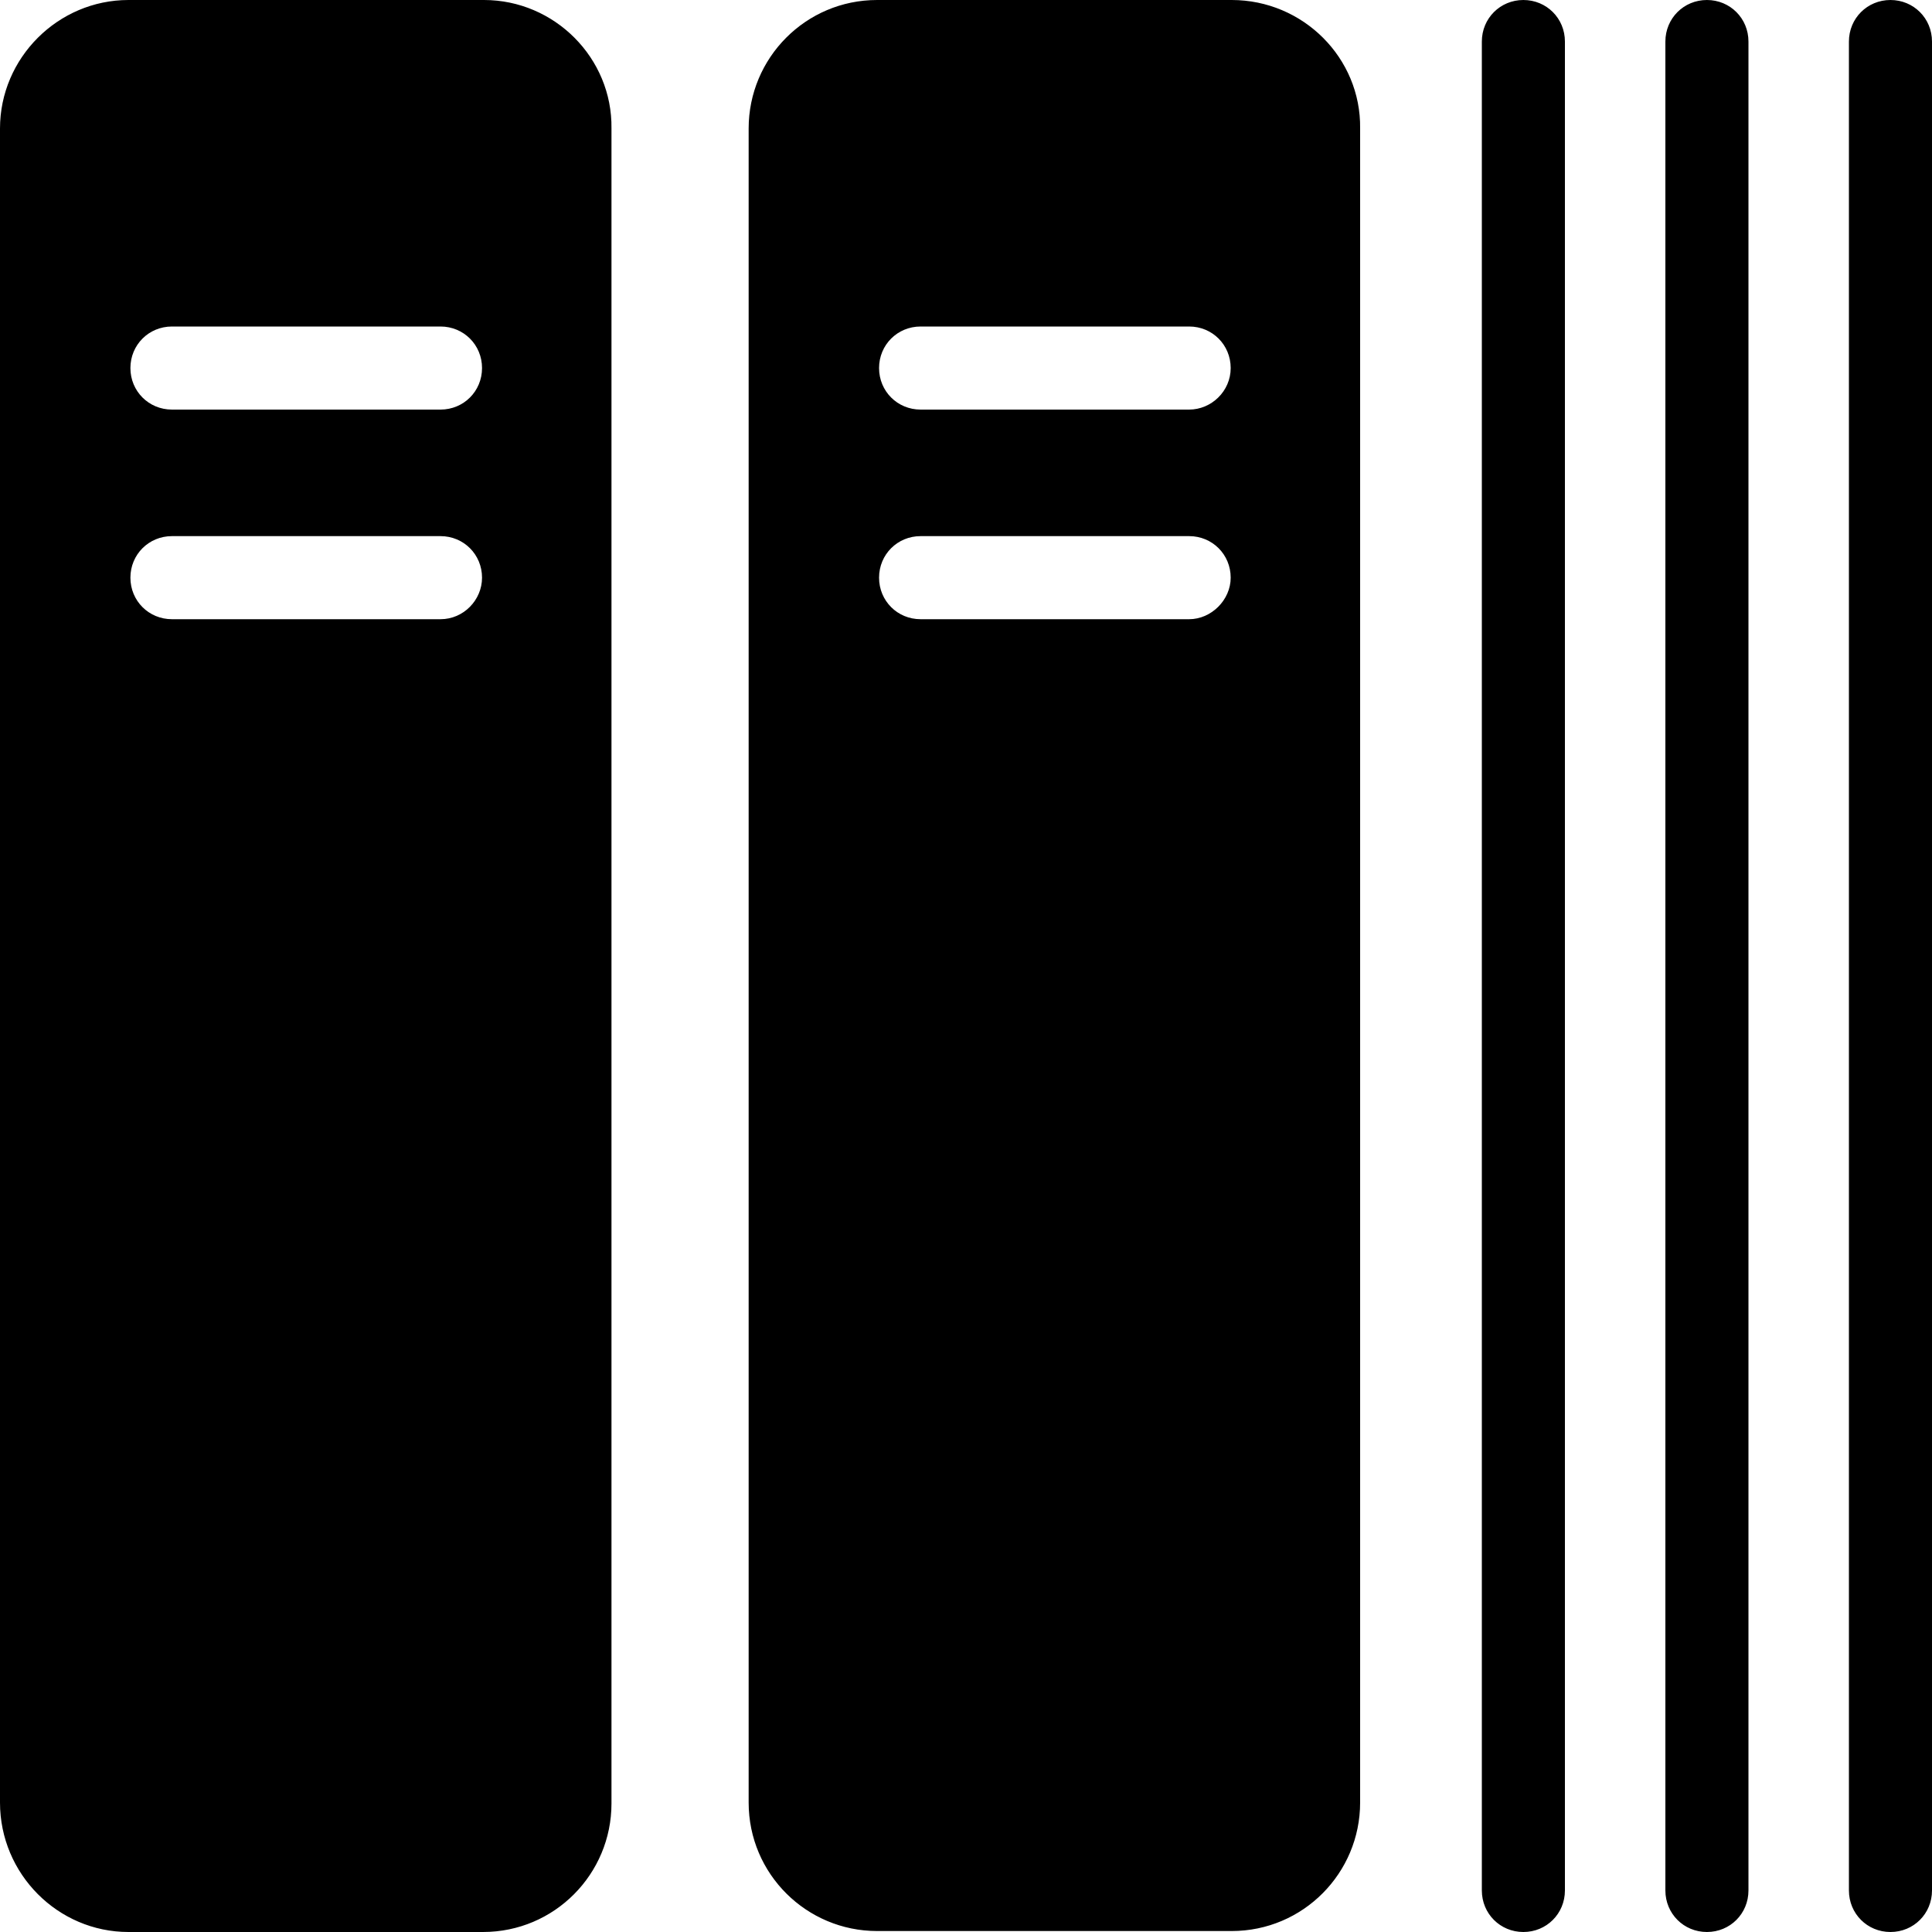 <svg t="1698922227072" class="icon" viewBox="0 0 1024 1024" version="1.1" xmlns="http://www.w3.org/2000/svg" p-id="10855" width="200" height="200"><path d="M807.424 0c-12.288 0-22.016 9.728-22.016 22.016v979.968c0 12.288 9.728 22.016 22.016 22.016s22.016-9.728 22.016-22.016V22.016c0-12.288-9.728-22.016-22.016-22.016z m97.28 0c-12.288 0-22.016 9.728-22.016 22.016v979.968c0 12.288 9.728 22.016 22.016 22.016s22.016-9.728 22.016-22.016V22.016c0-12.288-9.728-22.016-22.016-22.016z m97.28 0c-12.288 0-22.016 9.728-22.016 22.016v979.968c0 12.288 9.728 22.016 22.016 22.016s22.016-9.728 22.016-22.016V22.016c0-12.288-9.728-22.016-22.016-22.016zM256.512 0H68.096C30.72 0 0 30.72 0 68.096v887.296C0 993.28 30.72 1024 68.096 1024H256c37.888 0 68.096-30.72 68.096-68.096V68.096C324.608 30.72 293.888 0 256.512 0z m-23.04 328.192H91.136c-12.288 0-22.016-9.728-22.016-22.016s9.728-22.016 22.016-22.016h142.336c12.288 0 22.016 9.728 22.016 22.016 0 11.776-9.728 22.016-22.016 22.016z m0-111.104H91.136c-12.288 0-22.016-9.728-22.016-22.016s9.728-22.016 22.016-22.016h142.336c12.288 0 22.016 9.728 22.016 22.016s-9.728 22.016-22.016 22.016zM652.8 0H464.896c-37.888 0-68.096 30.72-68.096 68.096v887.296c0 37.888 30.72 68.096 68.096 68.096h187.904c37.888 0 68.096-30.72 68.096-68.096V68.096C721.408 30.72 690.688 0 652.8 0z m-22.528 328.192H487.936c-12.288 0-22.016-9.728-22.016-22.016s9.728-22.016 22.016-22.016h142.336c12.288 0 22.016 9.728 22.016 22.016 0 11.776-10.24 22.016-22.016 22.016z m0-111.104H487.936c-12.288 0-22.016-9.728-22.016-22.016s9.728-22.016 22.016-22.016h142.336c12.288 0 22.016 9.728 22.016 22.016s-10.24 22.016-22.016 22.016z" p-id="10856" class="custom-cursor-on-hover"></path></svg>